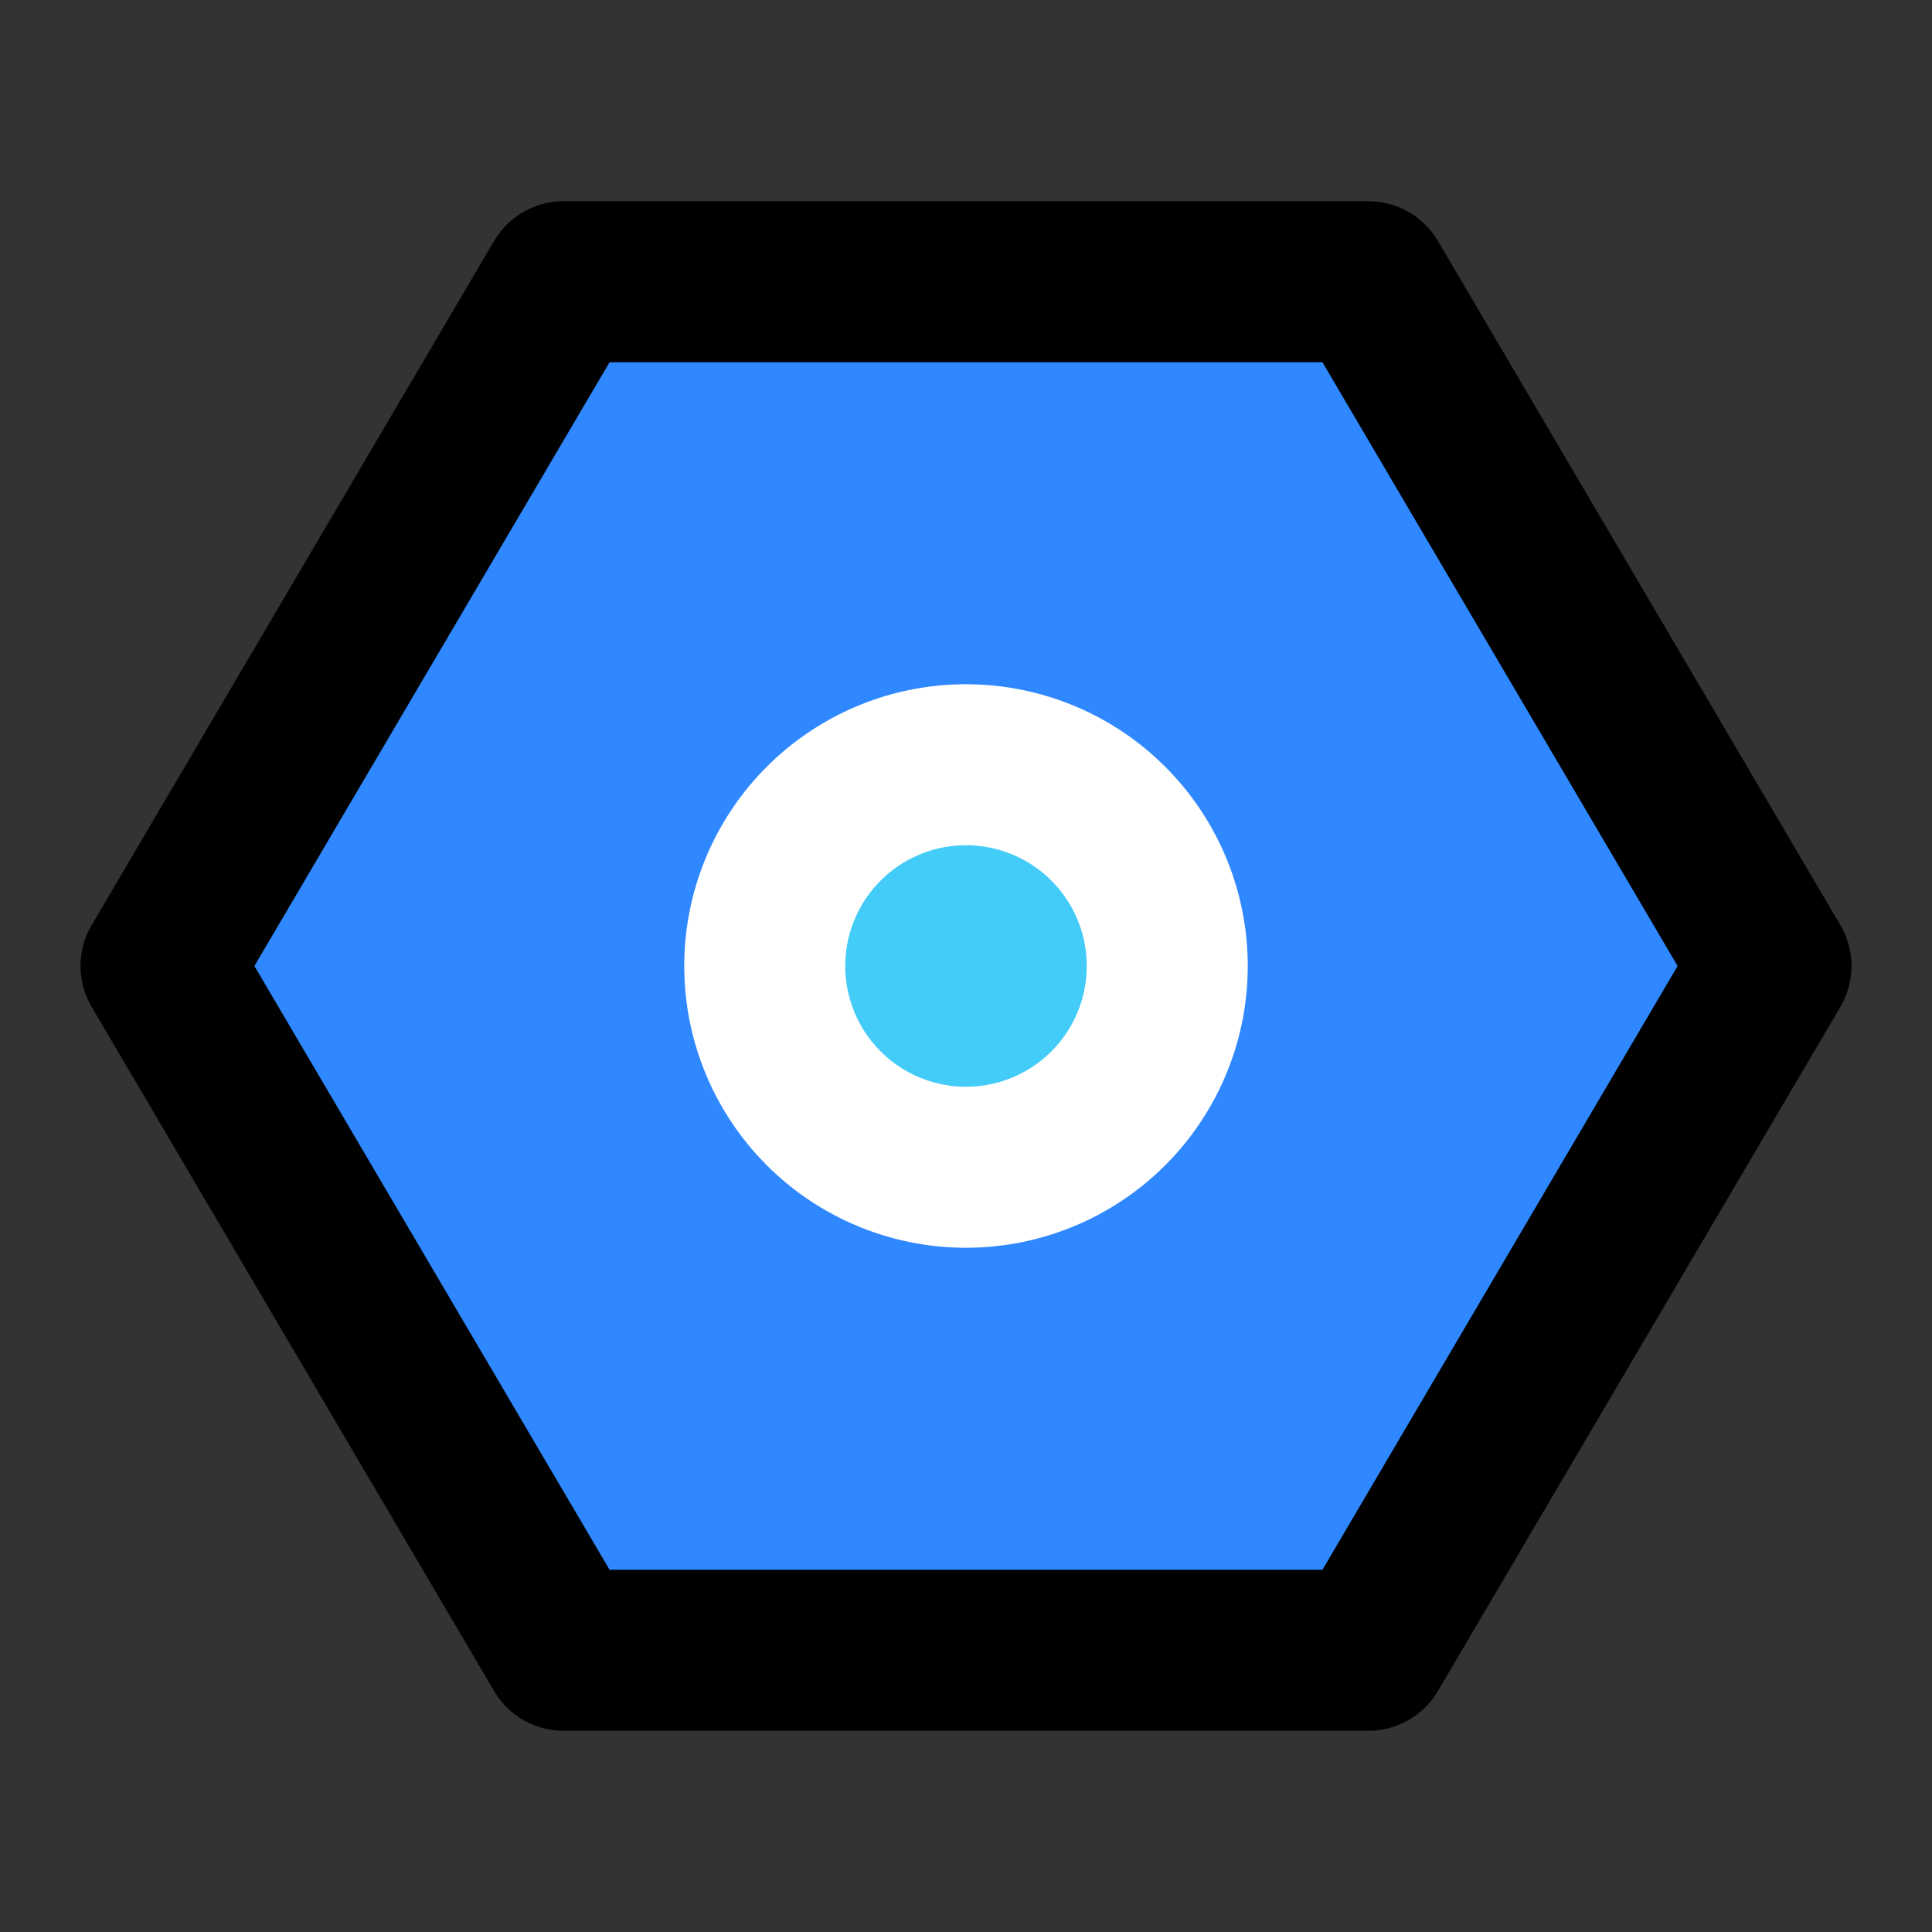 <svg viewBox="0 0 48 48" fill="none" xmlns="http://www.w3.org/2000/svg" height="1em" width="1em">
  <rect x="0" y="0" width="48" height="48" fill="#333333" stroke="none"/>
  <path d="m34 41 10-17L34 7H14L4 24l10 17h20Z" fill="#2F88FF" stroke="#000" stroke-width="4" stroke-linejoin="round"/>
  <path d="M24 29a5 5 0 1 0 0-10 5 5 0 0 0 0 10Z" fill="#43CCF8" stroke="#fff" stroke-width="4" stroke-linejoin="round"/>
</svg>
